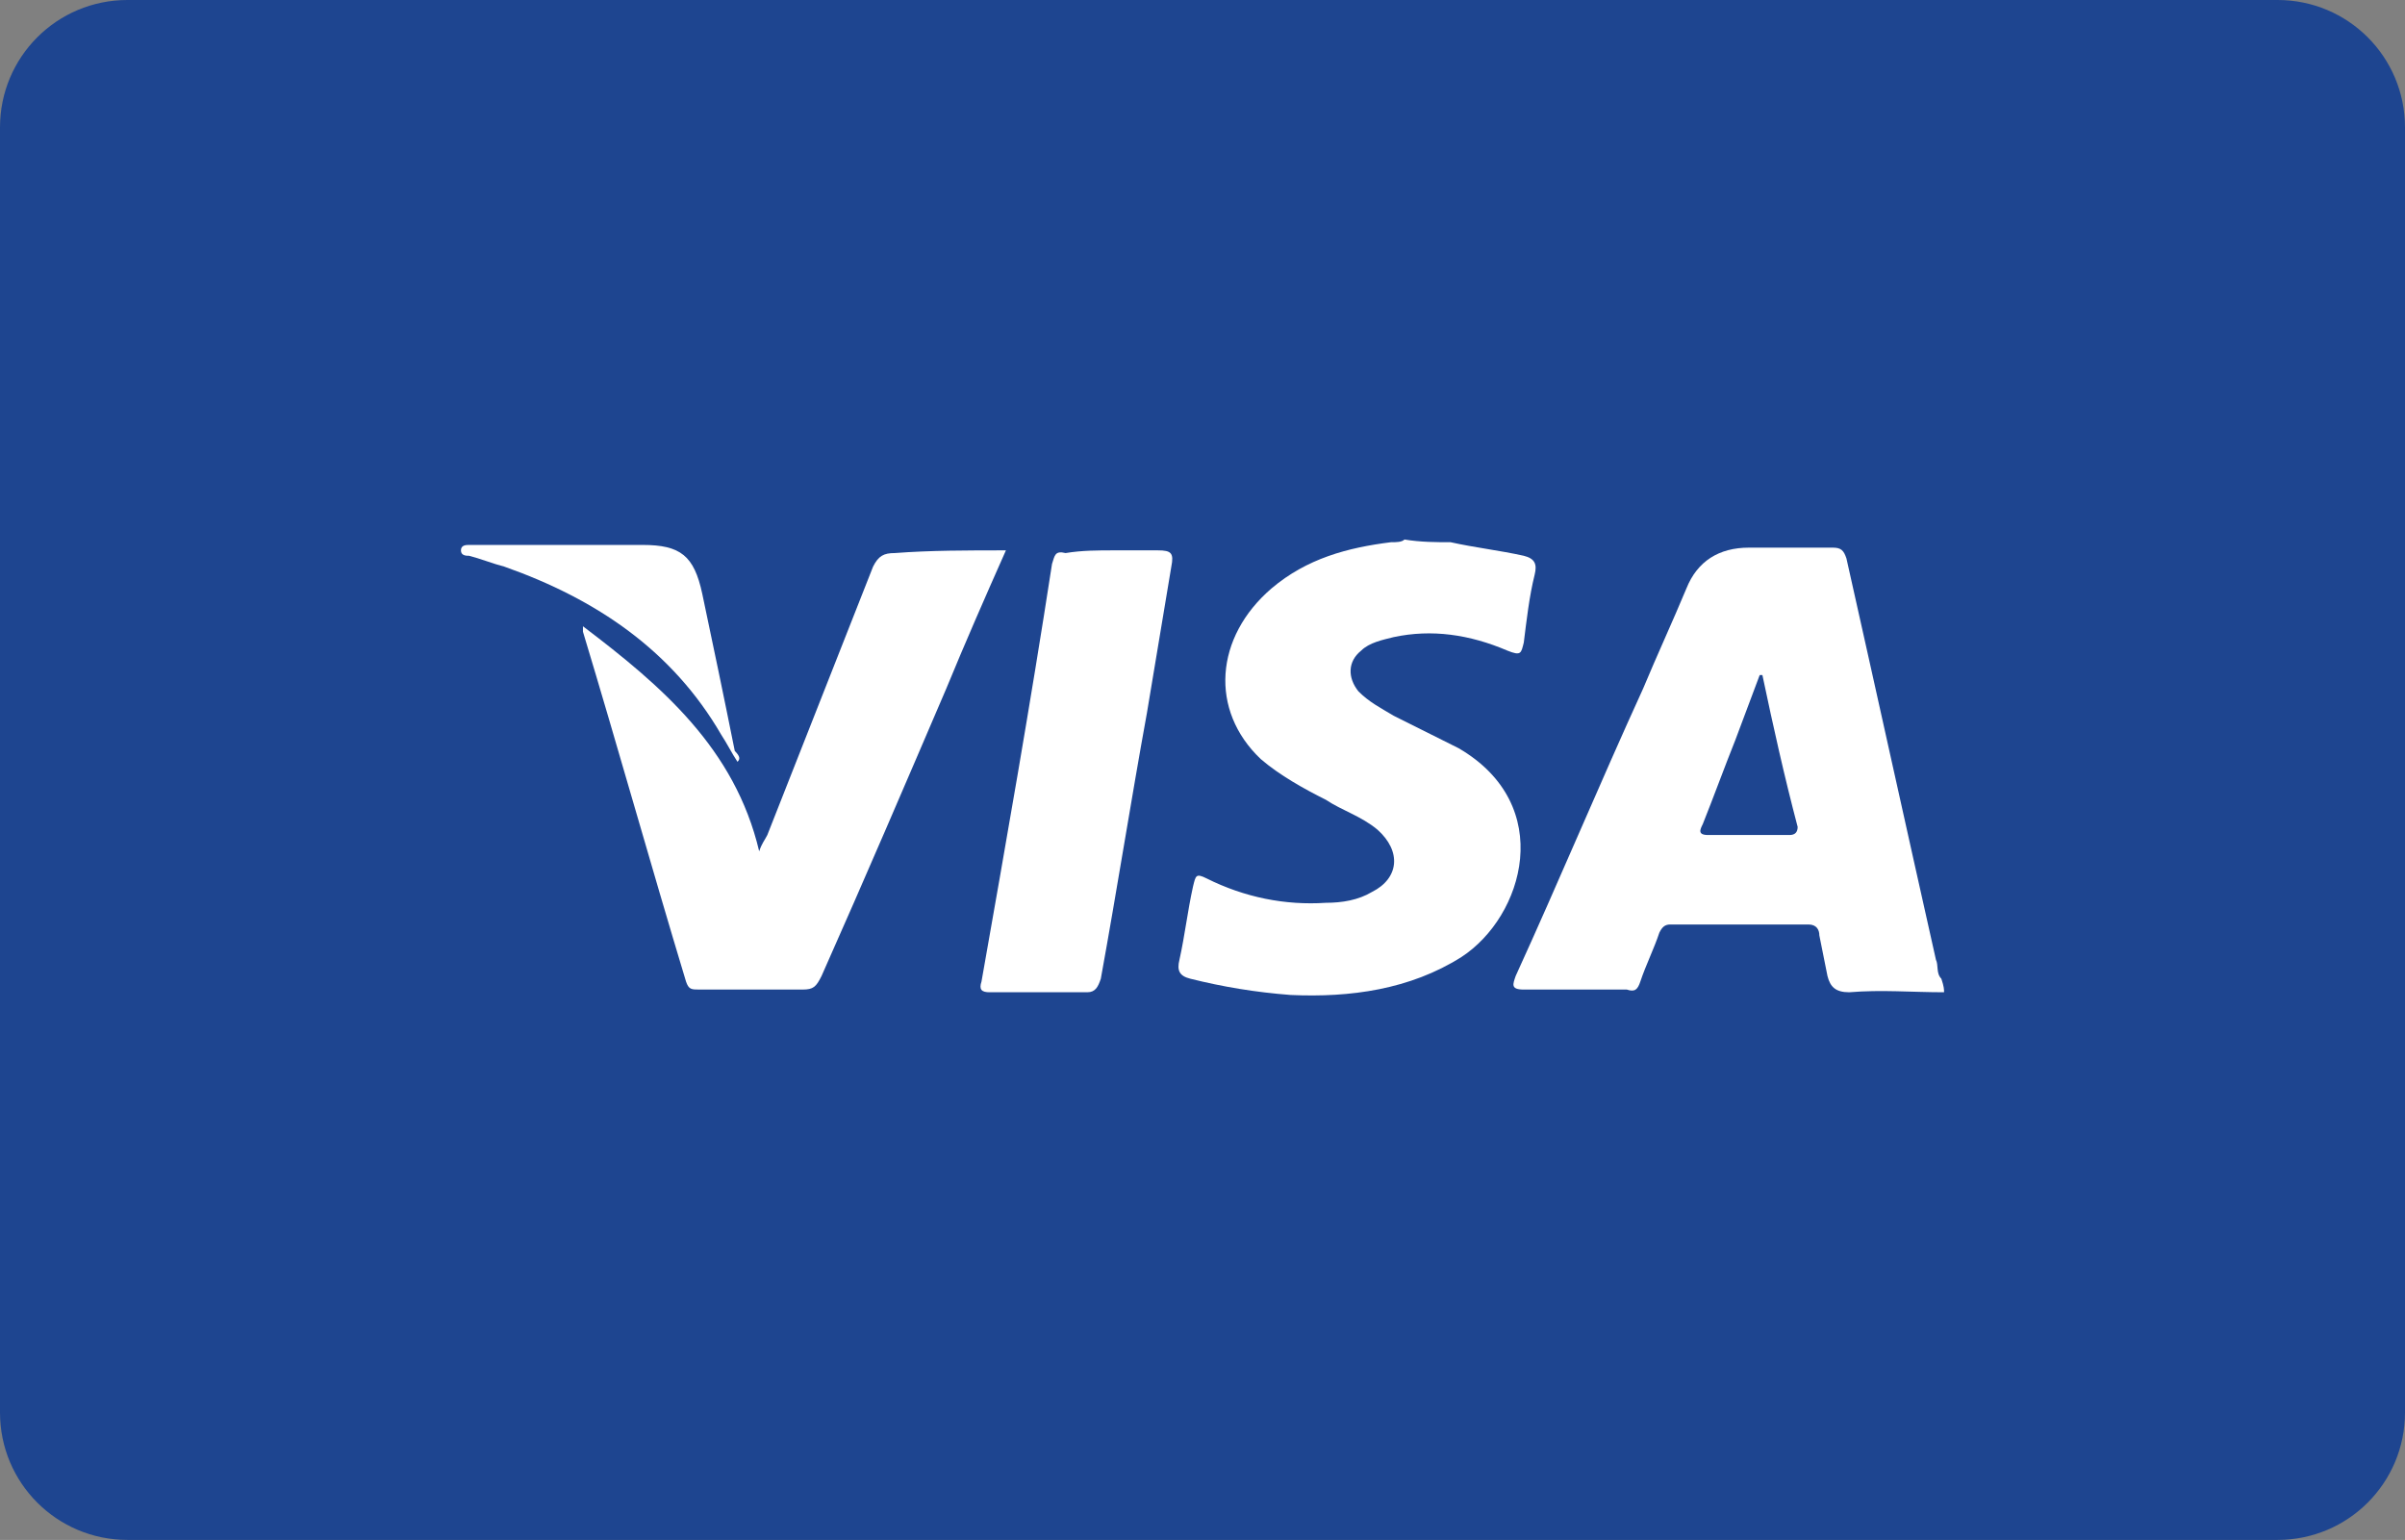<?xml version="1.0" encoding="utf-8"?>
<!-- Generator: Adobe Illustrator 26.0.1, SVG Export Plug-In . SVG Version: 6.00 Build 0)  -->
<svg version="1.1" id="Layer_1" xmlns="http://www.w3.org/2000/svg" xmlns:xlink="http://www.w3.org/1999/xlink" x="0px" y="0px"
	 viewBox="0 0 88.7 56.8" style="enable-background:new 0 0 88.7 56.8;" xml:space="preserve">
<rect x="0" y="0" width="88.7" height="56.8" fill="#808080" stroke="none"/>
<style type="text/css">
	.st0{fill:#FFFFFF;}
	.st1{fill:#BA3430;}
	.st2{fill:#C30823;}
	.st3{fill:#415993;}
	.st4{fill:#5A7EA1;}
	.st5{fill:#4AAAE7;}
	.st6{fill:#AC2317;}
	.st7{fill:#9A9B9D;}
	.st8{fill:none;stroke:#000000;stroke-width:2.027;stroke-miterlimit:10;}
	.st9{fill:none;stroke:#D0D1D2;stroke-width:2;stroke-miterlimit:10;}
	.st10{fill:#1E4590;}
	.st11{fill:#51A5CD;stroke:#51A5CD;stroke-width:2;stroke-miterlimit:10;}
	.st12{stroke:#000000;stroke-width:2.027;stroke-miterlimit:10;}
	.st13{fill:#FEBA00;}
	.st14{fill:#01AD45;}
	.st15{fill:#00A150;}
	.st16{fill:#2578ED;}
	.st17{fill:#FE2820;}
	.st18{fill:#E00543;}
	.st19{fill:#5E5E5E;}
	.st20{fill:#233B85;}
	.st21{fill:#039CDC;}
	.st22{fill:#253C86;}
	.st23{fill:#222B69;}
	.st24{fill:#51A5CD;}
	.st25{fill:#D82D2B;}
	.st26{fill:#EE6A2C;}
	.st27{fill:#ECA040;}
</style>
<path class="st10" d="M4.7,0h79.3c2.6,0,4.7,2.1,4.7,4.7v47.4c0,2.6-2.1,4.7-4.7,4.7H4.7c-2.6,0-4.7-2.1-4.7-4.7V4.7
	C0,2.1,2.1,0,4.7,0z"/>
<g id="jSaUwq.tif">
	<g>
		<path class="st0" d="M71.7,36.6c-1.2,0-2.3-0.1-3.5,0c-0.5,0-0.7-0.2-0.8-0.6c-0.1-0.5-0.2-1-0.3-1.5c0-0.2-0.1-0.4-0.4-0.4
			c-1.7,0-3.4,0-5.1,0c-0.2,0-0.3,0.1-0.4,0.3c-0.2,0.6-0.5,1.2-0.7,1.8c-0.1,0.3-0.2,0.4-0.5,0.3c-1.3,0-2.6,0-3.8,0
			c-0.5,0-0.4-0.2-0.3-0.5c1.6-3.5,3.1-7.1,4.7-10.6c0.5-1.2,1.1-2.5,1.6-3.7c0.4-1,1.2-1.5,2.3-1.5c1,0,2.1,0,3.1,0
			c0.3,0,0.4,0.1,0.5,0.4c1.1,4.9,2.2,9.9,3.3,14.8c0.1,0.2,0,0.5,0.2,0.7C71.7,36.4,71.7,36.5,71.7,36.6z M65,24.9c0,0-0.1,0-0.1,0
			c-0.3,0.8-0.6,1.6-0.9,2.4c-0.4,1-0.8,2.1-1.2,3.1c-0.1,0.2-0.2,0.4,0.2,0.4c1,0,2,0,3,0c0.2,0,0.3-0.1,0.3-0.3
			C65.8,28.6,65.4,26.8,65,24.9z"/>
		<path class="st0" d="M53.5,20c0.9,0.2,1.8,0.3,2.7,0.5c0.4,0.1,0.5,0.3,0.4,0.7c-0.2,0.8-0.3,1.7-0.4,2.5
			c-0.1,0.4-0.1,0.5-0.6,0.3c-1.4-0.6-2.8-0.8-4.2-0.5c-0.4,0.1-0.9,0.2-1.2,0.5c-0.5,0.4-0.5,1-0.1,1.5c0.4,0.4,0.8,0.6,1.3,0.9
			c0.8,0.4,1.6,0.8,2.4,1.2c3.6,2.1,2.4,6.2,0.1,7.7c-1.9,1.2-4.1,1.5-6.3,1.4c-1.3-0.1-2.5-0.3-3.7-0.6c-0.4-0.1-0.5-0.3-0.4-0.7
			c0.2-0.9,0.3-1.8,0.5-2.7c0.1-0.4,0.1-0.5,0.5-0.3c1.4,0.7,2.9,1,4.4,0.9c0.6,0,1.2-0.1,1.7-0.4c1-0.5,1.1-1.5,0.2-2.3
			c-0.6-0.5-1.3-0.7-1.9-1.1c-0.8-0.4-1.7-0.9-2.4-1.5c-1.9-1.8-1.7-4.5,0.4-6.3c1.3-1.1,2.8-1.5,4.4-1.7c0.2,0,0.4,0,0.5-0.1
			C52.4,20,53,20,53.5,20z"/>
		<path class="st0" d="M37.1,20.3c-0.8,1.8-1.5,3.4-2.2,5.1c-1.5,3.5-3,7-4.6,10.6c-0.2,0.4-0.3,0.5-0.7,0.5c-1.3,0-2.5,0-3.8,0
			c-0.3,0-0.4,0-0.5-0.3c-1.3-4.3-2.5-8.6-3.8-12.9c0,0,0-0.1,0-0.2c2.9,2.2,5.6,4.5,6.5,8.3c0.1-0.3,0.2-0.4,0.3-0.6
			c1.3-3.3,2.6-6.6,3.9-9.9c0.2-0.4,0.4-0.5,0.8-0.5C34.3,20.3,35.7,20.3,37.1,20.3z"/>
		<path class="st0" d="M41.1,20.3c0.5,0,1.1,0,1.6,0c0.5,0,0.6,0.1,0.5,0.6c-0.3,1.8-0.6,3.6-0.9,5.4c-0.6,3.3-1.1,6.5-1.7,9.8
			c-0.1,0.3-0.2,0.5-0.5,0.5c-1.2,0-2.4,0-3.6,0c-0.3,0-0.4-0.1-0.3-0.4c0.9-5.1,1.8-10.2,2.6-15.4c0.1-0.3,0.1-0.5,0.5-0.4
			C39.9,20.3,40.5,20.3,41.1,20.3z"/>
		<path class="st0" d="M27.2,28.1c-0.2-0.3-0.4-0.7-0.6-1c-1.8-3.1-4.6-5-8-6.2c-0.4-0.1-0.9-0.3-1.3-0.4c-0.1,0-0.3,0-0.3-0.2
			c0-0.2,0.2-0.2,0.3-0.2c1,0,2,0,3,0c1.1,0,2.2,0,3.4,0c1.4,0,1.9,0.4,2.2,1.8c0.4,1.9,0.8,3.8,1.2,5.8
			C27.3,27.9,27.3,28,27.2,28.1C27.3,28.1,27.2,28.1,27.2,28.1z"/>
	</g>
</g>
</svg>
